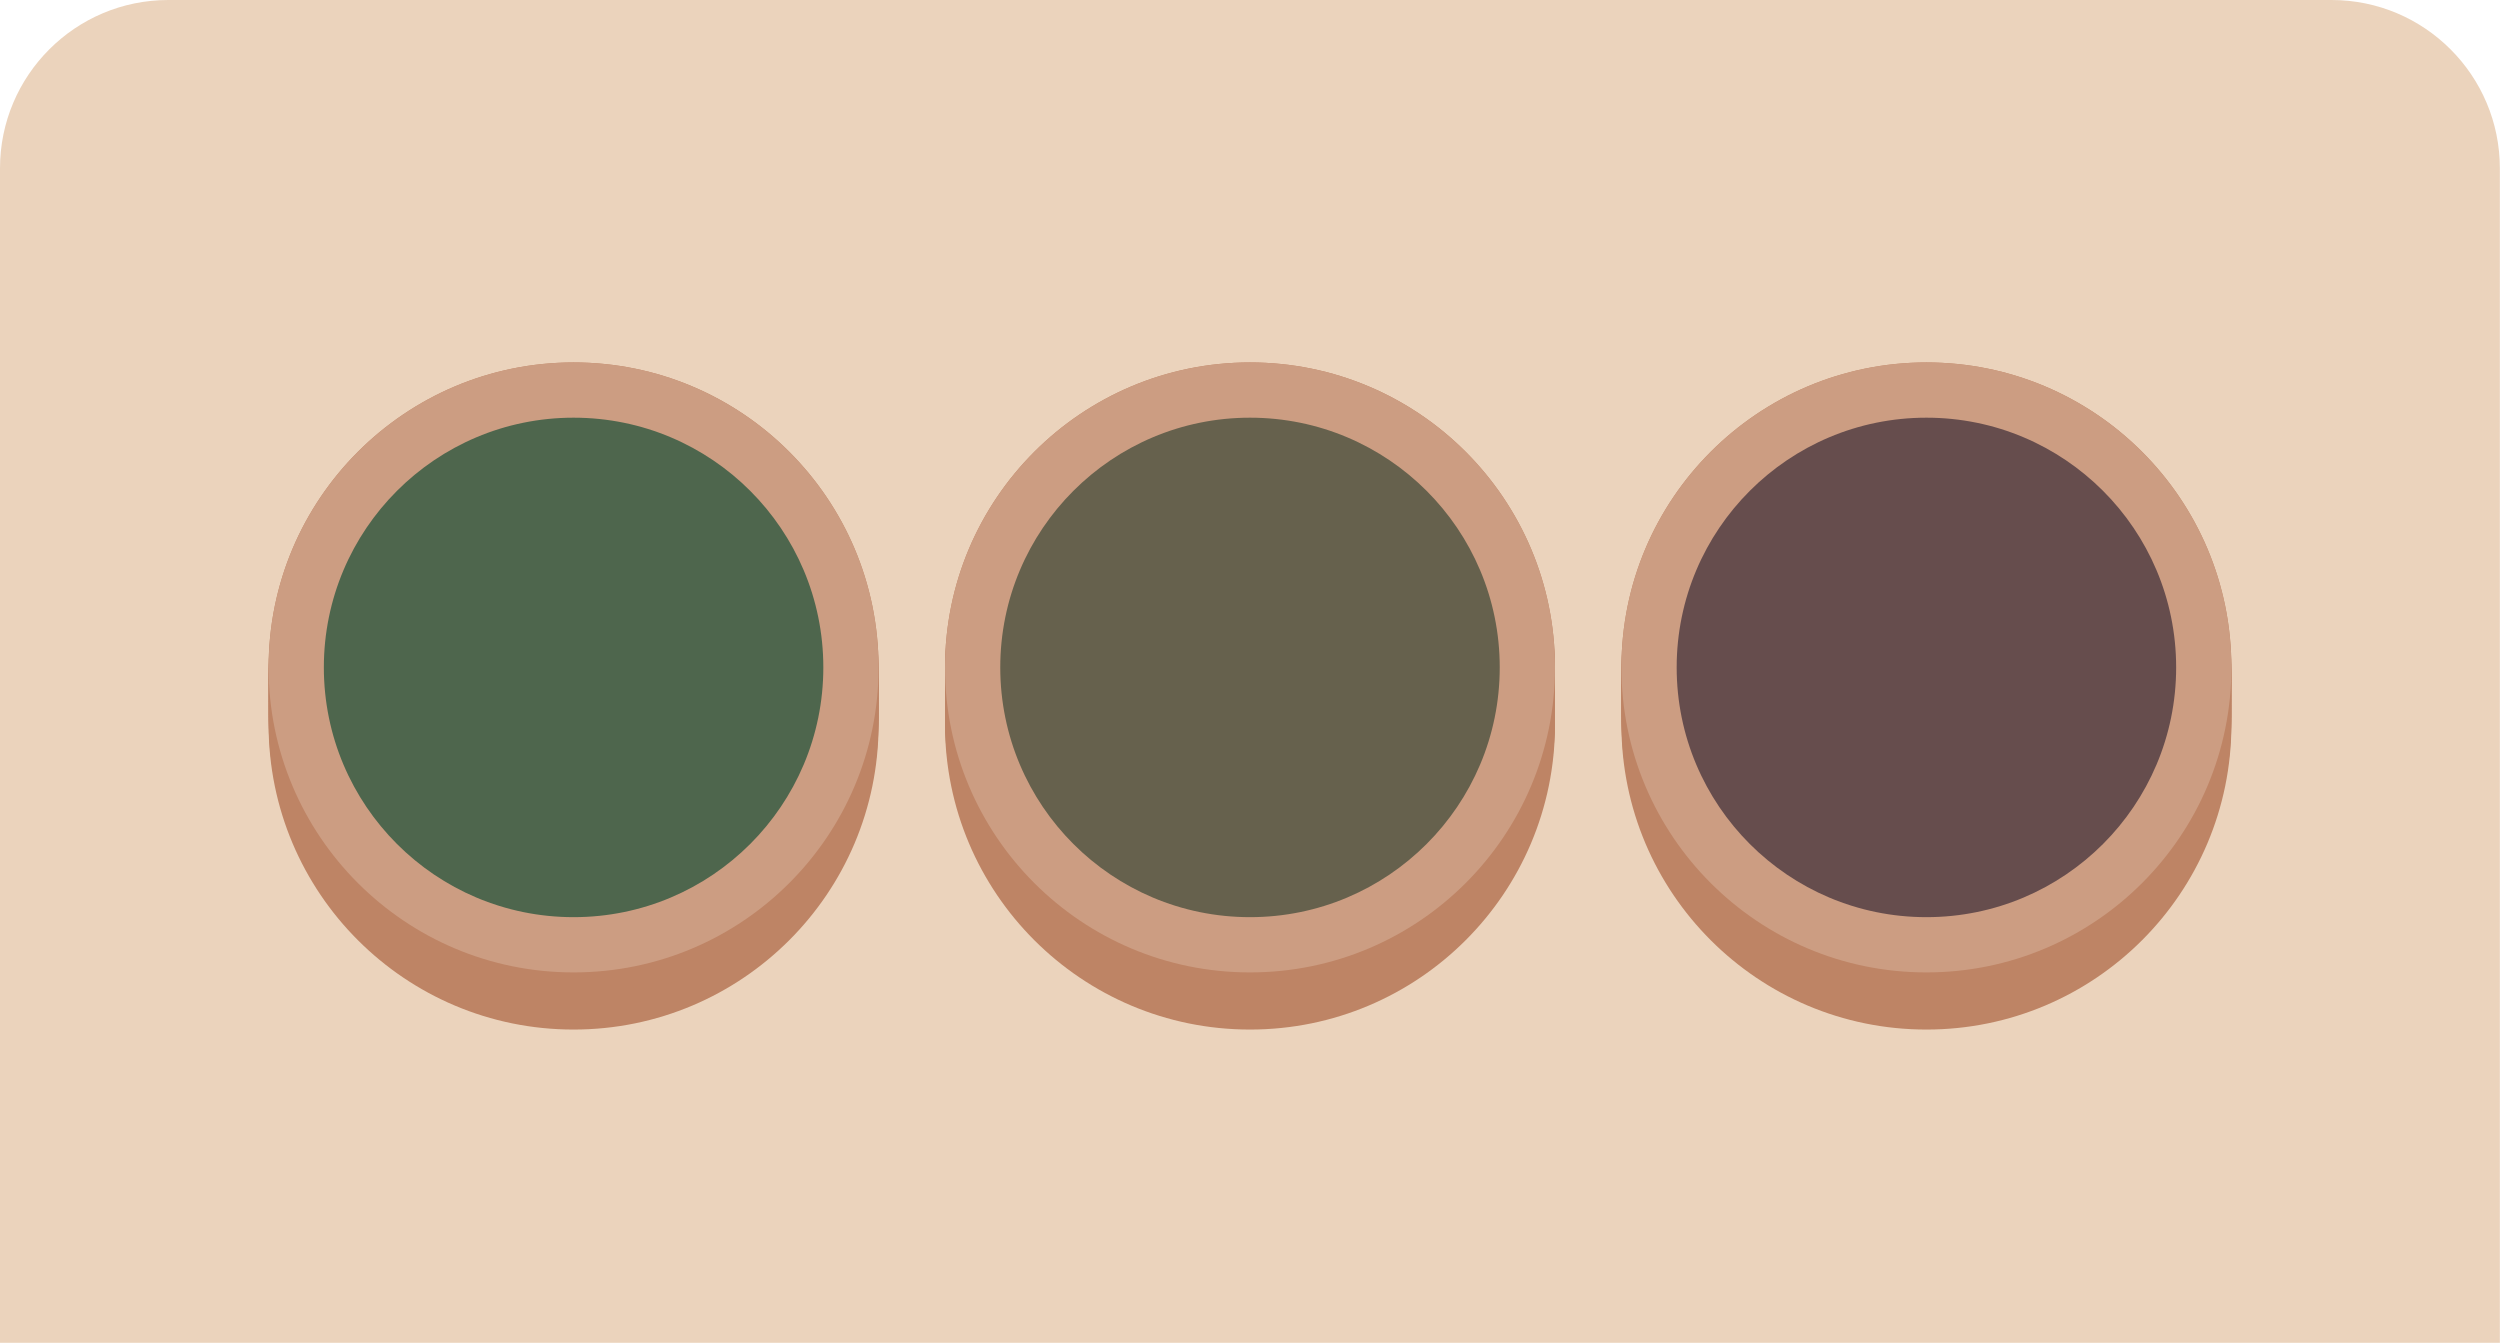 <?xml version="1.0" encoding="UTF-8"?>
<svg id="Layer_2" data-name="Layer 2" xmlns="http://www.w3.org/2000/svg" viewBox="0 0 172.38 92.6">
  <defs>
    <style>
      .cls-1 {
        fill: #66614d;
      }

      .cls-2 {
        fill: #be8465;
      }

      .cls-3 {
        fill: #cc9d82;
      }

      .cls-4 {
        fill: #4e664d;
      }

      .cls-5 {
        fill: #ebd3bc;
      }

      .cls-6 {
        fill: #664d4d;
      }
    </style>
  </defs>
  <g id="traffic_0" data-name="traffic 0">
    <path class="cls-5" d="M11.61,0h149.15c6.41,0,11.61,5.2,11.61,11.61v80.98H0V11.61C0,5.2,5.2,0,11.61,0Z"/>
    <g>
      <g>
        <circle class="cls-2" cx="39.55" cy="49.96" r="21.03"/>
        <circle class="cls-2" cx="39.55" cy="49.6" r="21.03"/>
        <circle class="cls-2" cx="39.55" cy="49.24" r="21.03"/>
        <circle class="cls-2" cx="39.55" cy="48.88" r="21.03"/>
        <circle class="cls-2" cx="39.55" cy="48.52" r="21.03"/>
        <circle class="cls-2" cx="39.55" cy="48.17" r="21.03"/>
        <circle class="cls-2" cx="39.55" cy="47.81" r="21.03"/>
        <circle class="cls-2" cx="39.55" cy="47.45" r="21.03"/>
        <circle class="cls-2" cx="39.55" cy="47.09" r="21.03"/>
        <circle class="cls-2" cx="39.55" cy="46.74" r="21.03"/>
        <circle class="cls-2" cx="39.55" cy="46.38" r="21.03"/>
        <circle class="cls-2" cx="39.55" cy="46.02" r="21.03"/>
      </g>
      <circle class="cls-3" cx="39.55" cy="46.02" r="21.03"/>
      <circle class="cls-4" cx="39.55" cy="46.02" r="17.22"/>
    </g>
    <g>
      <g>
        <circle class="cls-2" cx="86.19" cy="49.96" r="21.03"/>
        <circle class="cls-2" cx="86.19" cy="49.6" r="21.03"/>
        <circle class="cls-2" cx="86.19" cy="49.24" r="21.03"/>
        <circle class="cls-2" cx="86.19" cy="48.88" r="21.03"/>
        <circle class="cls-2" cx="86.19" cy="48.52" r="21.03"/>
        <circle class="cls-2" cx="86.19" cy="48.17" r="21.03"/>
        <circle class="cls-2" cx="86.19" cy="47.81" r="21.03"/>
        <circle class="cls-2" cx="86.19" cy="47.45" r="21.03"/>
        <circle class="cls-2" cx="86.19" cy="47.09" r="21.03"/>
        <circle class="cls-2" cx="86.19" cy="46.74" r="21.03"/>
        <circle class="cls-2" cx="86.19" cy="46.38" r="21.03"/>
        <circle class="cls-2" cx="86.19" cy="46.02" r="21.03"/>
      </g>
      <circle class="cls-3" cx="86.19" cy="46.02" r="21.03"/>
      <circle class="cls-1" cx="86.19" cy="46.02" r="17.22"/>
    </g>
    <g>
      <g>
        <circle class="cls-2" cx="132.83" cy="49.96" r="21.03"/>
        <circle class="cls-2" cx="132.83" cy="49.6" r="21.03"/>
        <circle class="cls-2" cx="132.83" cy="49.24" r="21.03"/>
        <circle class="cls-2" cx="132.83" cy="48.88" r="21.03"/>
        <circle class="cls-2" cx="132.83" cy="48.52" r="21.03"/>
        <circle class="cls-2" cx="132.83" cy="48.17" r="21.03"/>
        <circle class="cls-2" cx="132.83" cy="47.81" r="21.03"/>
        <circle class="cls-2" cx="132.83" cy="47.45" r="21.03"/>
        <circle class="cls-2" cx="132.83" cy="47.09" r="21.03"/>
        <circle class="cls-2" cx="132.83" cy="46.74" r="21.03"/>
        <circle class="cls-2" cx="132.83" cy="46.38" r="21.03"/>
        <circle class="cls-2" cx="132.83" cy="46.02" r="21.03"/>
      </g>
      <circle class="cls-3" cx="132.83" cy="46.02" r="21.03"/>
      <circle class="cls-6" cx="132.83" cy="46.02" r="17.22"/>
    </g>
  </g>
</svg>